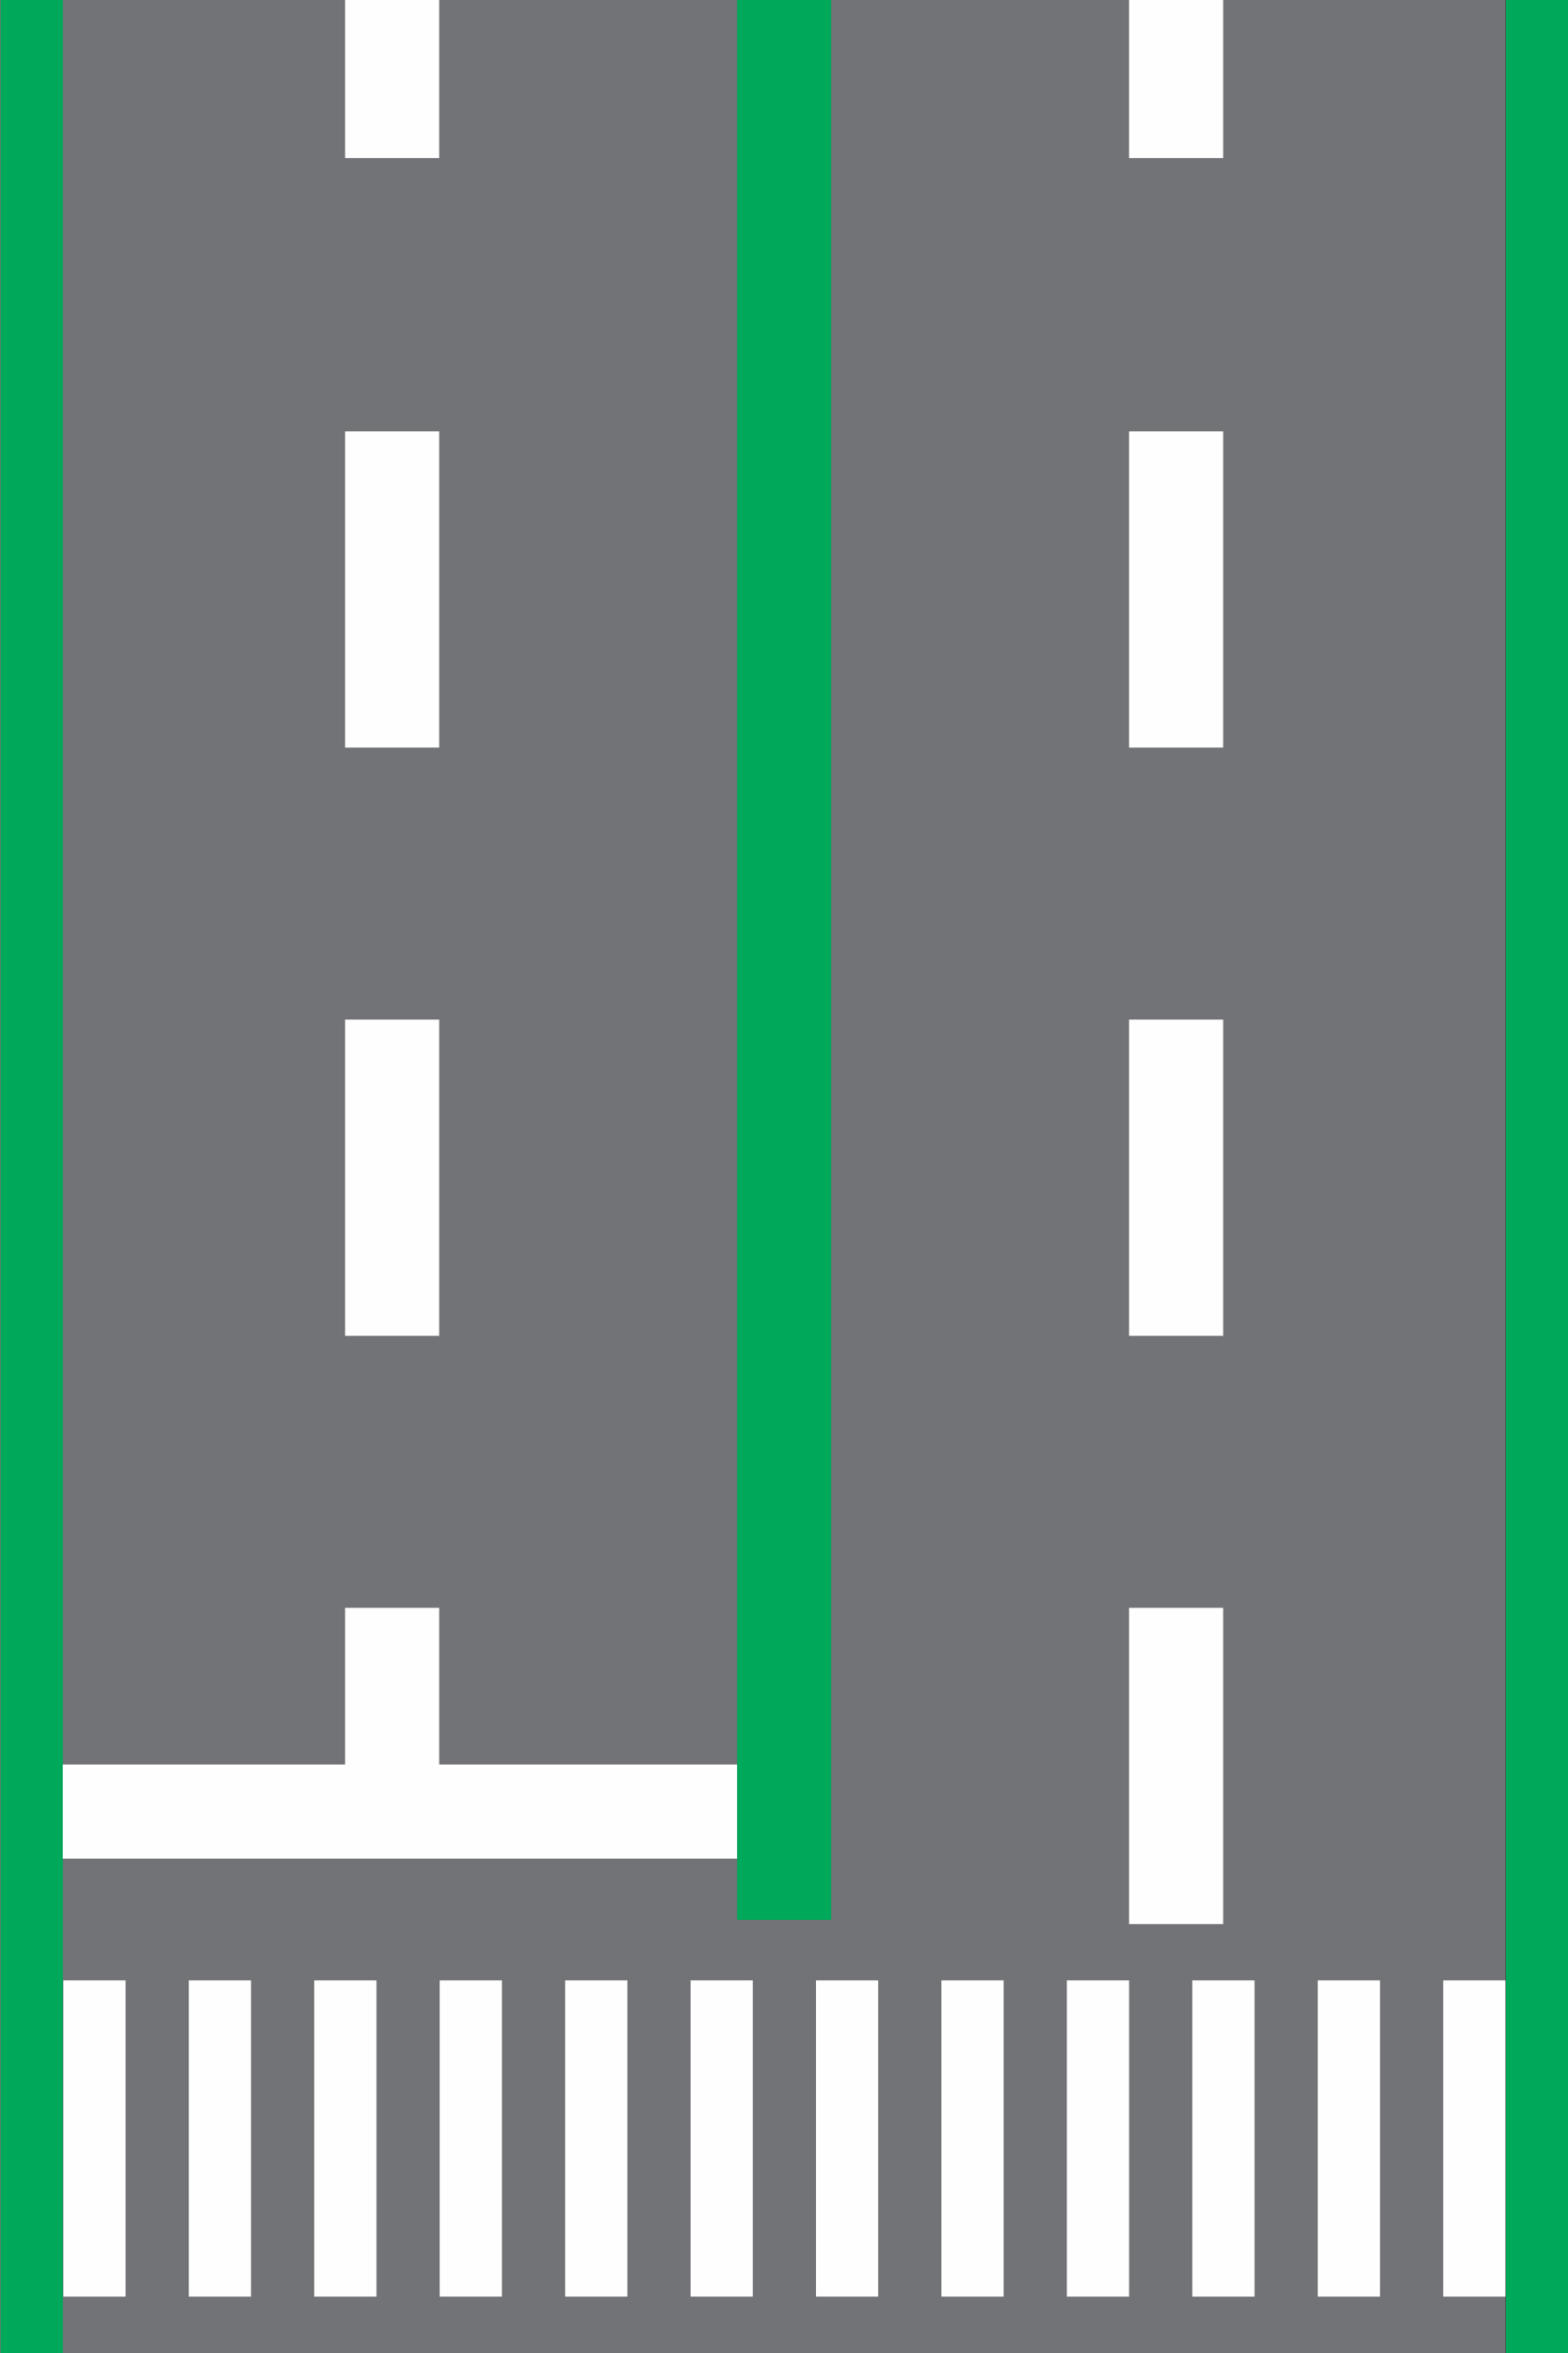 <?xml version="1.0" encoding="UTF-8"?>
<!DOCTYPE svg PUBLIC "-//W3C//DTD SVG 1.1//EN" "http://www.w3.org/Graphics/SVG/1.1/DTD/svg11.dtd">
<!-- Creator: CorelDRAW X8 -->
<svg xmlns="http://www.w3.org/2000/svg" xml:space="preserve" width="50mm" height="75mm" version="1.1" style="shape-rendering:geometricPrecision; text-rendering:geometricPrecision; image-rendering:optimizeQuality; fill-rule:evenodd; clip-rule:evenodd"
viewBox="0 0 1527 2291"
 xmlns:xlink="http://www.w3.org/1999/xlink">
 <rect x="0" y="0" width="1527" height="2291" fill="#333333" stroke="none"/>
 <defs>
  <style type="text/css">
   <![CDATA[
    .fil1 {fill:#FEFEFE}
    .fil0 {fill:#727376}
    .fil2 {fill:#00A859}
   ]]>
  </style>
 </defs>
 <g id="Layer_x0020_1">
  <rect class="fil0" transform="matrix(1.10352E-14 0.417 -1.04 2.75408E-14 1466.21 -8.31619E-06)" width="5498" height="1410"/>
  <rect class="fil1" transform="matrix(7.35682E-16 0.028 -0.065 1.7213E-15 427.644 -9.84161E-05)" width="5498" height="1410"/>
  <rect class="fil1" transform="matrix(1.47136E-15 0.056 -0.065 1.7213E-15 427.644 420.004)" width="5498" height="1410"/>
  <rect class="fil1" transform="matrix(1.47136E-15 0.056 -0.065 1.7213E-15 427.644 992.738)" width="5498" height="1410"/>
  <rect class="fil2" transform="matrix(1.10352E-14 0.417 -0.043 1.14753E-15 61.092 -0.001)" width="5498" height="1410"/>
  <rect class="fil2" transform="matrix(9.01207E-15 0.34 -0.065 1.7213E-15 809.469 -0.001)" width="5498" height="1410"/>
  <rect class="fil1" x="61" y="1718" width="656.739" height="91.638"/>
  <rect class="fil1" transform="matrix(1.47136E-15 0.056 -0.043 1.14753E-15 122.185 1928.21)" width="5498" height="1410"/>
  <rect class="fil1" transform="matrix(1.47136E-15 0.056 -0.043 1.14753E-15 733.105 1928.21)" width="5498" height="1410"/>
  <rect class="fil1" transform="matrix(1.47136E-15 0.056 -0.043 1.14753E-15 610.921 1928.21)" width="5498" height="1410"/>
  <rect class="fil1" transform="matrix(1.47136E-15 0.056 -0.043 1.14753E-15 488.737 1928.21)" width="5498" height="1410"/>
  <rect class="fil1" transform="matrix(1.47136E-15 0.056 -0.043 1.14753E-15 366.553 1928.21)" width="5498" height="1410"/>
  <rect class="fil1" transform="matrix(1.47136E-15 0.056 -0.043 1.14753E-15 244.369 1928.21)" width="5498" height="1410"/>
  <rect class="fil1" transform="matrix(7.35682E-16 0.028 -0.065 1.7213E-15 427.644 1565.47)" width="5498" height="1410"/>
  <rect class="fil1" transform="matrix(7.35682E-16 0.028 -0.065 1.7213E-15 1191.29 -9.84161E-05)" width="5498" height="1410"/>
  <rect class="fil1" transform="matrix(1.47136E-15 0.056 -0.065 1.7213E-15 1191.29 420.004)" width="5498" height="1410"/>
  <rect class="fil1" transform="matrix(1.47136E-15 0.056 -0.065 1.7213E-15 1191.29 992.738)" width="5498" height="1410"/>
  <rect class="fil1" transform="matrix(1.47136E-15 0.056 -0.065 1.7213E-15 1191.29 1565.47)" width="5498" height="1410"/>
  <rect class="fil1" transform="matrix(1.47136E-15 0.056 -0.043 1.14753E-15 1221.84 1928.21)" width="5498" height="1410"/>
  <rect class="fil1" transform="matrix(1.47136E-15 0.056 -0.043 1.14753E-15 1099.66 1928.21)" width="5498" height="1410"/>
  <rect class="fil1" transform="matrix(1.47136E-15 0.056 -0.043 1.14753E-15 977.473 1928.21)" width="5498" height="1410"/>
  <rect class="fil1" transform="matrix(1.47136E-15 0.056 -0.043 1.14753E-15 855.289 1928.21)" width="5498" height="1410"/>
  <rect class="fil2" transform="matrix(1.10352E-14 0.417 -0.043 1.14753E-15 1527.3 -0.001)" width="5498" height="1410"/>
  <rect class="fil1" transform="matrix(1.47136E-15 0.056 -0.043 1.14753E-15 1466.21 1928.21)" width="5498" height="1410"/>
  <rect class="fil1" transform="matrix(1.47136E-15 0.056 -0.043 1.14753E-15 1344.02 1928.21)" width="5498" height="1410"/>
 </g>
</svg>
